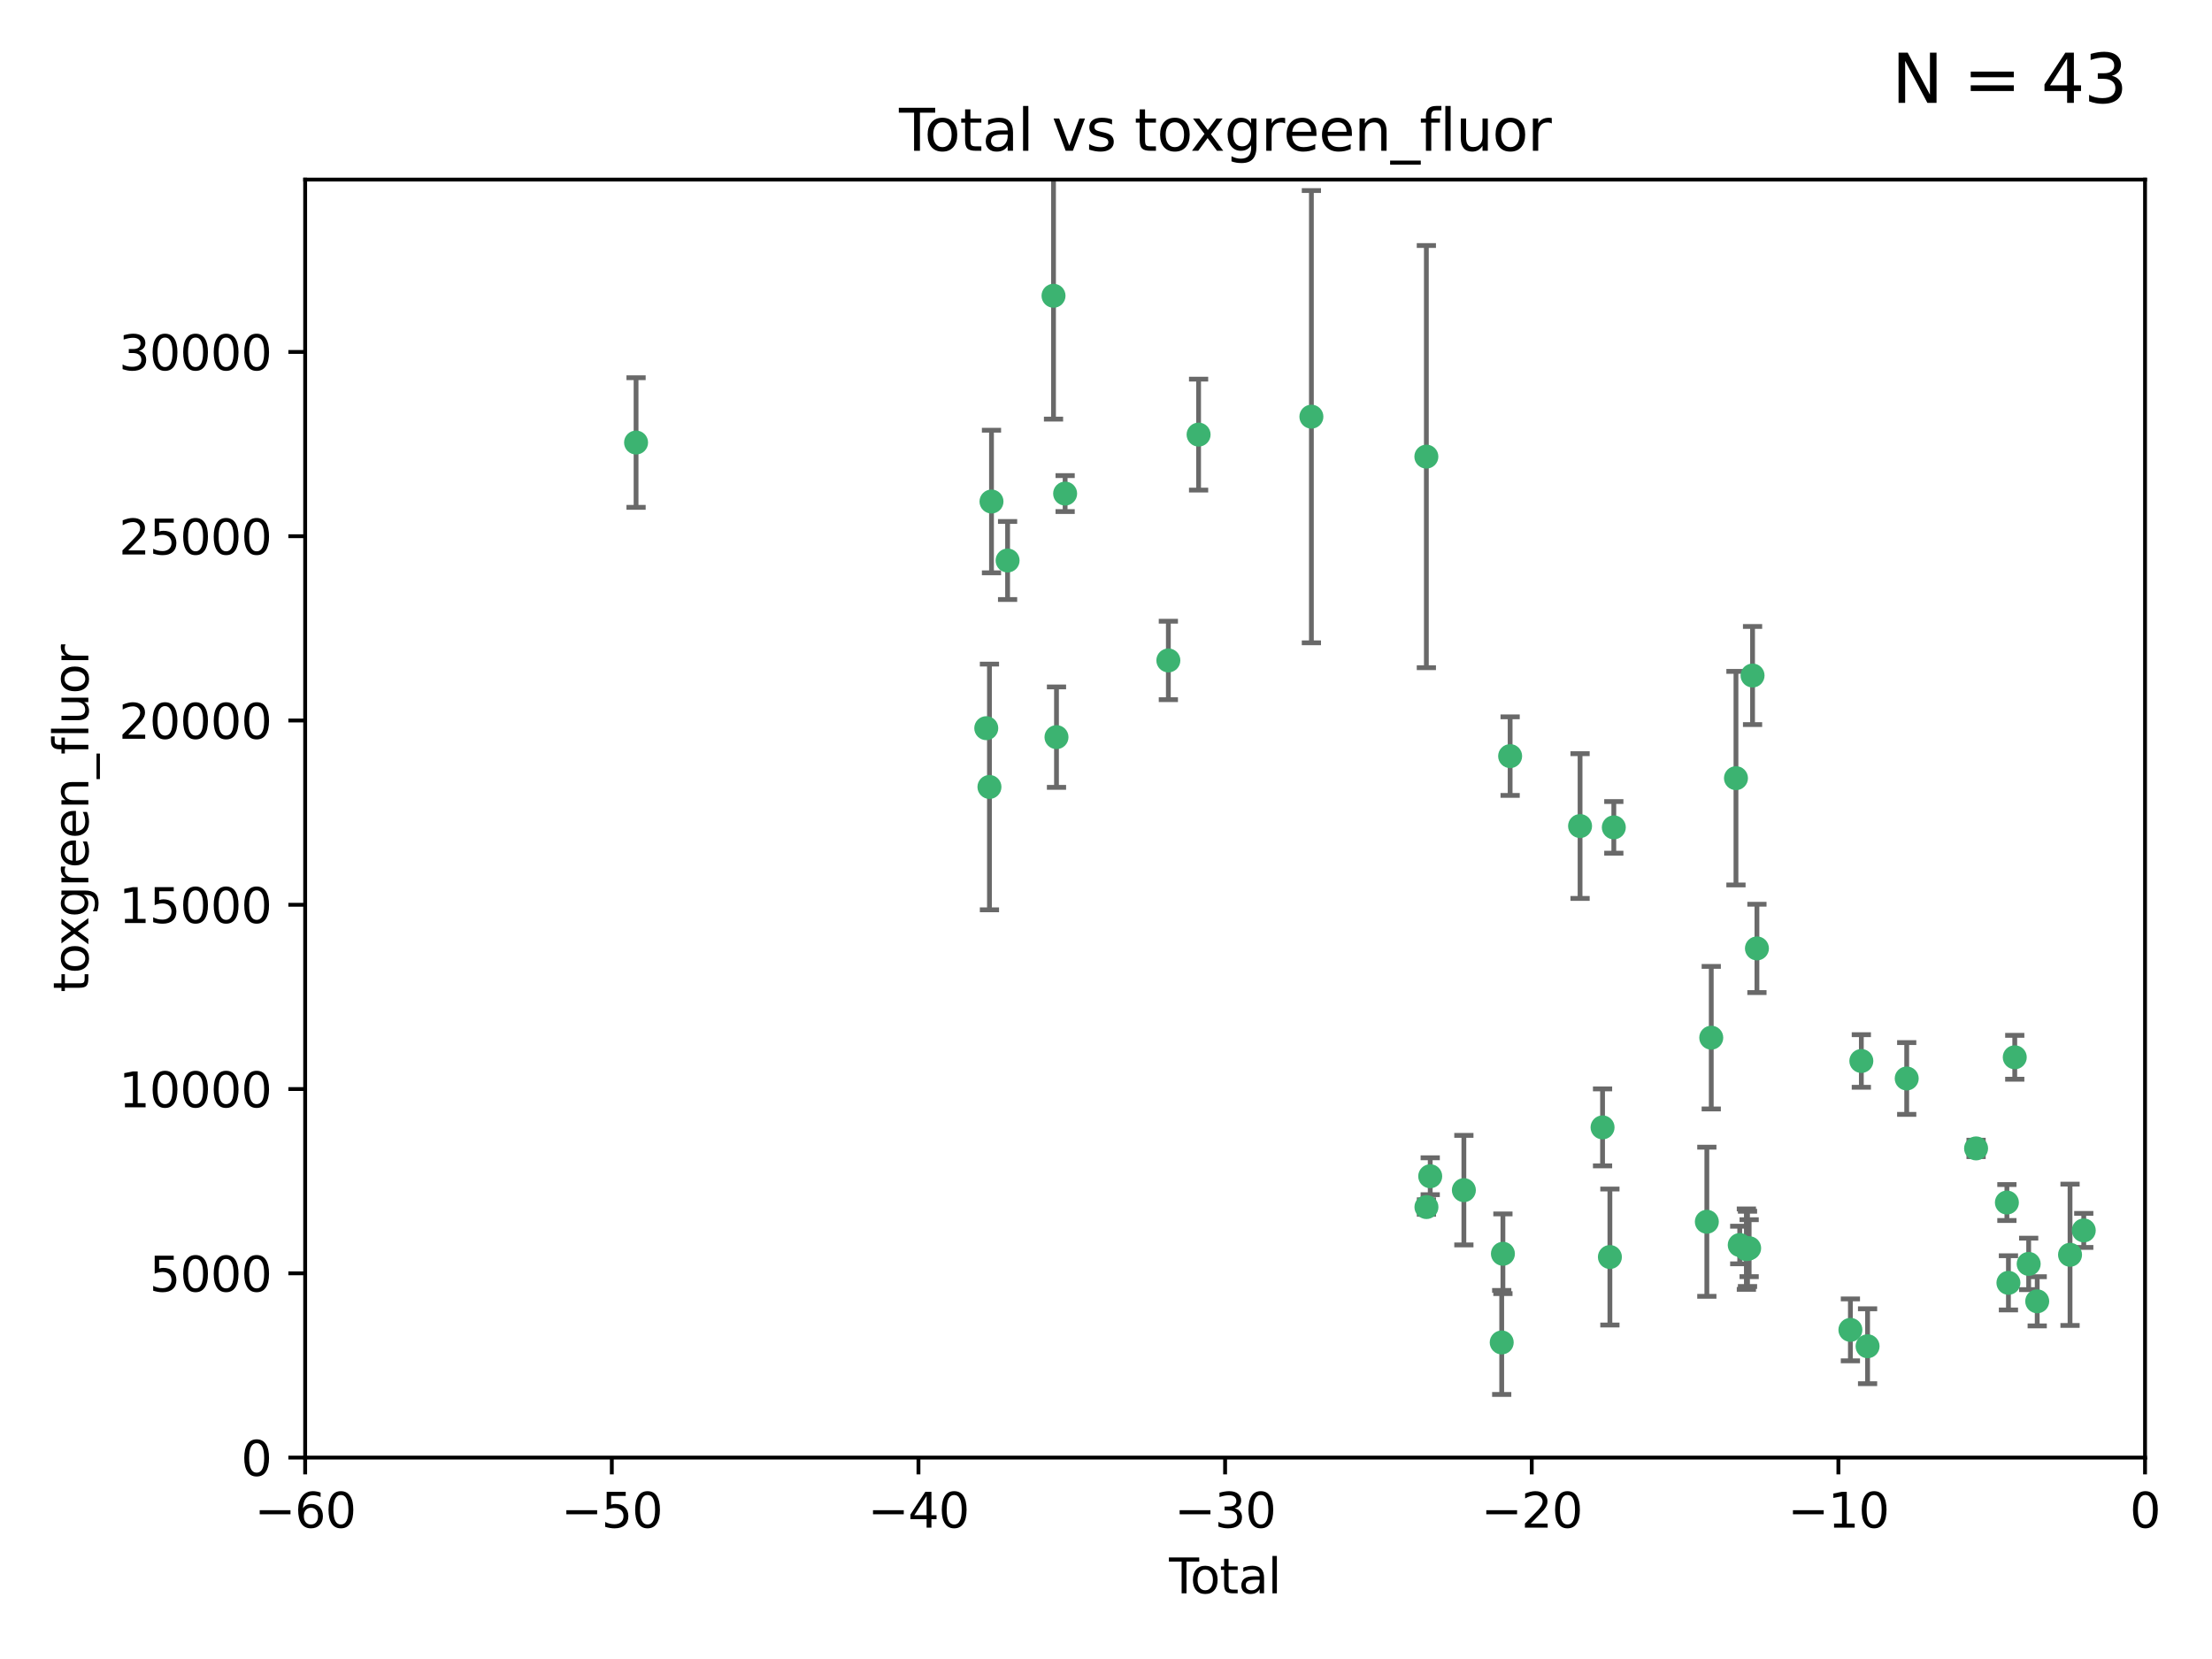 <?xml version="1.0" encoding="utf-8" standalone="no"?>
<!DOCTYPE svg PUBLIC "-//W3C//DTD SVG 1.1//EN"
  "http://www.w3.org/Graphics/SVG/1.1/DTD/svg11.dtd">
<svg xmlns:xlink="http://www.w3.org/1999/xlink" width="460.8pt" height="345.6pt" viewBox="0 0 460.8 345.6" xmlns="http://www.w3.org/2000/svg" version="1.1">
 <defs>
  <style type="text/css">*{stroke-linejoin: round; stroke-linecap: butt}</style>
 </defs>
 <g id="figure_1">
  <g id="patch_1">
   <path d="M 0 345.6 
L 460.8 345.6 
L 460.8 0 
L 0 0 
z
" style="fill: #ffffff"/>
  </g>
  <g id="axes_1">
   <g id="patch_2">
    <path d="M 63.571 303.64 
L 446.85 303.64 
L 446.85 37.411 
L 63.571 37.411 
z
" style="fill: #ffffff"/>
   </g>
   <g id="PathCollection_1">
    <defs>
     <path id="mdb31ae379e" d="M 0 1.118 
C 0.297 1.118 0.581 1 0.791 0.791 
C 1 0.581 1.118 0.297 1.118 0 
C 1.118 -0.297 1 -0.581 0.791 -0.791 
C 0.581 -1 0.297 -1.118 0 -1.118 
C -0.297 -1.118 -0.581 -1 -0.791 -0.791 
C -1 -0.581 -1.118 -0.297 -1.118 0 
C -1.118 0.297 -1 0.581 -0.791 0.791 
C -0.581 1 -0.297 1.118 0 1.118 
z
" style="stroke: #3cb371"/>
    </defs>
    <g clip-path="url(#p5f600255f3)">
     <use xlink:href="#mdb31ae379e" x="132.505" y="92.187" style="fill: #3cb371; stroke: #3cb371"/>
     <use xlink:href="#mdb31ae379e" x="205.457" y="151.693" style="fill: #3cb371; stroke: #3cb371"/>
     <use xlink:href="#mdb31ae379e" x="206.12" y="163.936" style="fill: #3cb371; stroke: #3cb371"/>
     <use xlink:href="#mdb31ae379e" x="206.546" y="104.476" style="fill: #3cb371; stroke: #3cb371"/>
     <use xlink:href="#mdb31ae379e" x="209.899" y="116.762" style="fill: #3cb371; stroke: #3cb371"/>
     <use xlink:href="#mdb31ae379e" x="219.467" y="61.614" style="fill: #3cb371; stroke: #3cb371"/>
     <use xlink:href="#mdb31ae379e" x="220.086" y="153.559" style="fill: #3cb371; stroke: #3cb371"/>
     <use xlink:href="#mdb31ae379e" x="221.886" y="102.821" style="fill: #3cb371; stroke: #3cb371"/>
     <use xlink:href="#mdb31ae379e" x="243.389" y="137.58" style="fill: #3cb371; stroke: #3cb371"/>
     <use xlink:href="#mdb31ae379e" x="249.689" y="90.534" style="fill: #3cb371; stroke: #3cb371"/>
     <use xlink:href="#mdb31ae379e" x="273.187" y="86.8" style="fill: #3cb371; stroke: #3cb371"/>
     <use xlink:href="#mdb31ae379e" x="297.137" y="95.121" style="fill: #3cb371; stroke: #3cb371"/>
     <use xlink:href="#mdb31ae379e" x="297.153" y="251.452" style="fill: #3cb371; stroke: #3cb371"/>
     <use xlink:href="#mdb31ae379e" x="297.94" y="245.034" style="fill: #3cb371; stroke: #3cb371"/>
     <use xlink:href="#mdb31ae379e" x="304.952" y="247.93" style="fill: #3cb371; stroke: #3cb371"/>
     <use xlink:href="#mdb31ae379e" x="312.834" y="279.655" style="fill: #3cb371; stroke: #3cb371"/>
     <use xlink:href="#mdb31ae379e" x="313.084" y="261.183" style="fill: #3cb371; stroke: #3cb371"/>
     <use xlink:href="#mdb31ae379e" x="314.588" y="157.513" style="fill: #3cb371; stroke: #3cb371"/>
     <use xlink:href="#mdb31ae379e" x="329.157" y="172.082" style="fill: #3cb371; stroke: #3cb371"/>
     <use xlink:href="#mdb31ae379e" x="333.841" y="234.855" style="fill: #3cb371; stroke: #3cb371"/>
     <use xlink:href="#mdb31ae379e" x="335.371" y="261.86" style="fill: #3cb371; stroke: #3cb371"/>
     <use xlink:href="#mdb31ae379e" x="336.187" y="172.356" style="fill: #3cb371; stroke: #3cb371"/>
     <use xlink:href="#mdb31ae379e" x="355.566" y="254.514" style="fill: #3cb371; stroke: #3cb371"/>
     <use xlink:href="#mdb31ae379e" x="356.485" y="216.17" style="fill: #3cb371; stroke: #3cb371"/>
     <use xlink:href="#mdb31ae379e" x="361.634" y="162.105" style="fill: #3cb371; stroke: #3cb371"/>
     <use xlink:href="#mdb31ae379e" x="362.418" y="259.36" style="fill: #3cb371; stroke: #3cb371"/>
     <use xlink:href="#mdb31ae379e" x="363.802" y="260.221" style="fill: #3cb371; stroke: #3cb371"/>
     <use xlink:href="#mdb31ae379e" x="364.037" y="260.163" style="fill: #3cb371; stroke: #3cb371"/>
     <use xlink:href="#mdb31ae379e" x="364.379" y="260.019" style="fill: #3cb371; stroke: #3cb371"/>
     <use xlink:href="#mdb31ae379e" x="365.089" y="140.722" style="fill: #3cb371; stroke: #3cb371"/>
     <use xlink:href="#mdb31ae379e" x="366.001" y="197.571" style="fill: #3cb371; stroke: #3cb371"/>
     <use xlink:href="#mdb31ae379e" x="385.471" y="277.035" style="fill: #3cb371; stroke: #3cb371"/>
     <use xlink:href="#mdb31ae379e" x="387.751" y="221.023" style="fill: #3cb371; stroke: #3cb371"/>
     <use xlink:href="#mdb31ae379e" x="389.05" y="280.448" style="fill: #3cb371; stroke: #3cb371"/>
     <use xlink:href="#mdb31ae379e" x="397.202" y="224.667" style="fill: #3cb371; stroke: #3cb371"/>
     <use xlink:href="#mdb31ae379e" x="411.653" y="239.234" style="fill: #3cb371; stroke: #3cb371"/>
     <use xlink:href="#mdb31ae379e" x="418.073" y="250.509" style="fill: #3cb371; stroke: #3cb371"/>
     <use xlink:href="#mdb31ae379e" x="418.393" y="267.238" style="fill: #3cb371; stroke: #3cb371"/>
     <use xlink:href="#mdb31ae379e" x="419.711" y="220.252" style="fill: #3cb371; stroke: #3cb371"/>
     <use xlink:href="#mdb31ae379e" x="422.61" y="263.294" style="fill: #3cb371; stroke: #3cb371"/>
     <use xlink:href="#mdb31ae379e" x="424.389" y="271.085" style="fill: #3cb371; stroke: #3cb371"/>
     <use xlink:href="#mdb31ae379e" x="431.226" y="261.393" style="fill: #3cb371; stroke: #3cb371"/>
     <use xlink:href="#mdb31ae379e" x="434.085" y="256.316" style="fill: #3cb371; stroke: #3cb371"/>
    </g>
   </g>
   <g id="matplotlib.axis_1">
    <g id="xtick_1">
     <g id="line2d_1">
      <defs>
       <path id="m1b5bfedafd" d="M 0 0 
L 0 3.5 
" style="stroke: #000000; stroke-width: 0.8"/>
      </defs>
      <g>
       <use xlink:href="#m1b5bfedafd" x="63.571" y="303.64" style="stroke: #000000; stroke-width: 0.8"/>
      </g>
     </g>
     <g id="text_1">
      <!-- −60 -->
      <g transform="translate(53.019 318.238)scale(0.1 -0.1)">
       <defs>
        <path id="DejaVuSans-2212" d="M 678 2272 
L 4684 2272 
L 4684 1741 
L 678 1741 
L 678 2272 
z
" transform="scale(0.016)"/>
        <path id="DejaVuSans-36" d="M 2113 2584 
Q 1688 2584 1439 2293 
Q 1191 2003 1191 1497 
Q 1191 994 1439 701 
Q 1688 409 2113 409 
Q 2538 409 2786 701 
Q 3034 994 3034 1497 
Q 3034 2003 2786 2293 
Q 2538 2584 2113 2584 
z
M 3366 4563 
L 3366 3988 
Q 3128 4100 2886 4159 
Q 2644 4219 2406 4219 
Q 1781 4219 1451 3797 
Q 1122 3375 1075 2522 
Q 1259 2794 1537 2939 
Q 1816 3084 2150 3084 
Q 2853 3084 3261 2657 
Q 3669 2231 3669 1497 
Q 3669 778 3244 343 
Q 2819 -91 2113 -91 
Q 1303 -91 875 529 
Q 447 1150 447 2328 
Q 447 3434 972 4092 
Q 1497 4750 2381 4750 
Q 2619 4750 2861 4703 
Q 3103 4656 3366 4563 
z
" transform="scale(0.016)"/>
        <path id="DejaVuSans-30" d="M 2034 4250 
Q 1547 4250 1301 3770 
Q 1056 3291 1056 2328 
Q 1056 1369 1301 889 
Q 1547 409 2034 409 
Q 2525 409 2770 889 
Q 3016 1369 3016 2328 
Q 3016 3291 2770 3770 
Q 2525 4250 2034 4250 
z
M 2034 4750 
Q 2819 4750 3233 4129 
Q 3647 3509 3647 2328 
Q 3647 1150 3233 529 
Q 2819 -91 2034 -91 
Q 1250 -91 836 529 
Q 422 1150 422 2328 
Q 422 3509 836 4129 
Q 1250 4750 2034 4750 
z
" transform="scale(0.016)"/>
       </defs>
       <use xlink:href="#DejaVuSans-2212"/>
       <use xlink:href="#DejaVuSans-36" x="83.789"/>
       <use xlink:href="#DejaVuSans-30" x="147.412"/>
      </g>
     </g>
    </g>
    <g id="xtick_2">
     <g id="line2d_2">
      <g>
       <use xlink:href="#m1b5bfedafd" x="127.451" y="303.64" style="stroke: #000000; stroke-width: 0.8"/>
      </g>
     </g>
     <g id="text_2">
      <!-- −50 -->
      <g transform="translate(116.899 318.238)scale(0.1 -0.1)">
       <defs>
        <path id="DejaVuSans-35" d="M 691 4666 
L 3169 4666 
L 3169 4134 
L 1269 4134 
L 1269 2991 
Q 1406 3038 1543 3061 
Q 1681 3084 1819 3084 
Q 2600 3084 3056 2656 
Q 3513 2228 3513 1497 
Q 3513 744 3044 326 
Q 2575 -91 1722 -91 
Q 1428 -91 1123 -41 
Q 819 9 494 109 
L 494 744 
Q 775 591 1075 516 
Q 1375 441 1709 441 
Q 2250 441 2565 725 
Q 2881 1009 2881 1497 
Q 2881 1984 2565 2268 
Q 2250 2553 1709 2553 
Q 1456 2553 1204 2497 
Q 953 2441 691 2322 
L 691 4666 
z
" transform="scale(0.016)"/>
       </defs>
       <use xlink:href="#DejaVuSans-2212"/>
       <use xlink:href="#DejaVuSans-35" x="83.789"/>
       <use xlink:href="#DejaVuSans-30" x="147.412"/>
      </g>
     </g>
    </g>
    <g id="xtick_3">
     <g id="line2d_3">
      <g>
       <use xlink:href="#m1b5bfedafd" x="191.331" y="303.64" style="stroke: #000000; stroke-width: 0.8"/>
      </g>
     </g>
     <g id="text_3">
      <!-- −40 -->
      <g transform="translate(180.778 318.238)scale(0.1 -0.1)">
       <defs>
        <path id="DejaVuSans-34" d="M 2419 4116 
L 825 1625 
L 2419 1625 
L 2419 4116 
z
M 2253 4666 
L 3047 4666 
L 3047 1625 
L 3713 1625 
L 3713 1100 
L 3047 1100 
L 3047 0 
L 2419 0 
L 2419 1100 
L 313 1100 
L 313 1709 
L 2253 4666 
z
" transform="scale(0.016)"/>
       </defs>
       <use xlink:href="#DejaVuSans-2212"/>
       <use xlink:href="#DejaVuSans-34" x="83.789"/>
       <use xlink:href="#DejaVuSans-30" x="147.412"/>
      </g>
     </g>
    </g>
    <g id="xtick_4">
     <g id="line2d_4">
      <g>
       <use xlink:href="#m1b5bfedafd" x="255.211" y="303.64" style="stroke: #000000; stroke-width: 0.8"/>
      </g>
     </g>
     <g id="text_4">
      <!-- −30 -->
      <g transform="translate(244.658 318.238)scale(0.1 -0.1)">
       <defs>
        <path id="DejaVuSans-33" d="M 2597 2516 
Q 3050 2419 3304 2112 
Q 3559 1806 3559 1356 
Q 3559 666 3084 287 
Q 2609 -91 1734 -91 
Q 1441 -91 1130 -33 
Q 819 25 488 141 
L 488 750 
Q 750 597 1062 519 
Q 1375 441 1716 441 
Q 2309 441 2620 675 
Q 2931 909 2931 1356 
Q 2931 1769 2642 2001 
Q 2353 2234 1838 2234 
L 1294 2234 
L 1294 2753 
L 1863 2753 
Q 2328 2753 2575 2939 
Q 2822 3125 2822 3475 
Q 2822 3834 2567 4026 
Q 2313 4219 1838 4219 
Q 1578 4219 1281 4162 
Q 984 4106 628 3988 
L 628 4550 
Q 988 4650 1302 4700 
Q 1616 4750 1894 4750 
Q 2613 4750 3031 4423 
Q 3450 4097 3450 3541 
Q 3450 3153 3228 2886 
Q 3006 2619 2597 2516 
z
" transform="scale(0.016)"/>
       </defs>
       <use xlink:href="#DejaVuSans-2212"/>
       <use xlink:href="#DejaVuSans-33" x="83.789"/>
       <use xlink:href="#DejaVuSans-30" x="147.412"/>
      </g>
     </g>
    </g>
    <g id="xtick_5">
     <g id="line2d_5">
      <g>
       <use xlink:href="#m1b5bfedafd" x="319.09" y="303.64" style="stroke: #000000; stroke-width: 0.8"/>
      </g>
     </g>
     <g id="text_5">
      <!-- −20 -->
      <g transform="translate(308.538 318.238)scale(0.1 -0.1)">
       <defs>
        <path id="DejaVuSans-32" d="M 1228 531 
L 3431 531 
L 3431 0 
L 469 0 
L 469 531 
Q 828 903 1448 1529 
Q 2069 2156 2228 2338 
Q 2531 2678 2651 2914 
Q 2772 3150 2772 3378 
Q 2772 3750 2511 3984 
Q 2250 4219 1831 4219 
Q 1534 4219 1204 4116 
Q 875 4013 500 3803 
L 500 4441 
Q 881 4594 1212 4672 
Q 1544 4750 1819 4750 
Q 2544 4750 2975 4387 
Q 3406 4025 3406 3419 
Q 3406 3131 3298 2873 
Q 3191 2616 2906 2266 
Q 2828 2175 2409 1742 
Q 1991 1309 1228 531 
z
" transform="scale(0.016)"/>
       </defs>
       <use xlink:href="#DejaVuSans-2212"/>
       <use xlink:href="#DejaVuSans-32" x="83.789"/>
       <use xlink:href="#DejaVuSans-30" x="147.412"/>
      </g>
     </g>
    </g>
    <g id="xtick_6">
     <g id="line2d_6">
      <g>
       <use xlink:href="#m1b5bfedafd" x="382.97" y="303.64" style="stroke: #000000; stroke-width: 0.8"/>
      </g>
     </g>
     <g id="text_6">
      <!-- −10 -->
      <g transform="translate(372.418 318.238)scale(0.1 -0.1)">
       <defs>
        <path id="DejaVuSans-31" d="M 794 531 
L 1825 531 
L 1825 4091 
L 703 3866 
L 703 4441 
L 1819 4666 
L 2450 4666 
L 2450 531 
L 3481 531 
L 3481 0 
L 794 0 
L 794 531 
z
" transform="scale(0.016)"/>
       </defs>
       <use xlink:href="#DejaVuSans-2212"/>
       <use xlink:href="#DejaVuSans-31" x="83.789"/>
       <use xlink:href="#DejaVuSans-30" x="147.412"/>
      </g>
     </g>
    </g>
    <g id="xtick_7">
     <g id="line2d_7">
      <g>
       <use xlink:href="#m1b5bfedafd" x="446.85" y="303.64" style="stroke: #000000; stroke-width: 0.8"/>
      </g>
     </g>
     <g id="text_7">
      <!-- 0 -->
      <g transform="translate(443.669 318.238)scale(0.1 -0.1)">
       <use xlink:href="#DejaVuSans-30"/>
      </g>
     </g>
    </g>
    <g id="text_8">
     <!-- Total -->
     <g transform="translate(243.534 331.917)scale(0.1 -0.1)">
      <defs>
       <path id="DejaVuSans-54" d="M -19 4666 
L 3928 4666 
L 3928 4134 
L 2272 4134 
L 2272 0 
L 1638 0 
L 1638 4134 
L -19 4134 
L -19 4666 
z
" transform="scale(0.016)"/>
       <path id="DejaVuSans-6f" d="M 1959 3097 
Q 1497 3097 1228 2736 
Q 959 2375 959 1747 
Q 959 1119 1226 758 
Q 1494 397 1959 397 
Q 2419 397 2687 759 
Q 2956 1122 2956 1747 
Q 2956 2369 2687 2733 
Q 2419 3097 1959 3097 
z
M 1959 3584 
Q 2709 3584 3137 3096 
Q 3566 2609 3566 1747 
Q 3566 888 3137 398 
Q 2709 -91 1959 -91 
Q 1206 -91 779 398 
Q 353 888 353 1747 
Q 353 2609 779 3096 
Q 1206 3584 1959 3584 
z
" transform="scale(0.016)"/>
       <path id="DejaVuSans-74" d="M 1172 4494 
L 1172 3500 
L 2356 3500 
L 2356 3053 
L 1172 3053 
L 1172 1153 
Q 1172 725 1289 603 
Q 1406 481 1766 481 
L 2356 481 
L 2356 0 
L 1766 0 
Q 1100 0 847 248 
Q 594 497 594 1153 
L 594 3053 
L 172 3053 
L 172 3500 
L 594 3500 
L 594 4494 
L 1172 4494 
z
" transform="scale(0.016)"/>
       <path id="DejaVuSans-61" d="M 2194 1759 
Q 1497 1759 1228 1600 
Q 959 1441 959 1056 
Q 959 750 1161 570 
Q 1363 391 1709 391 
Q 2188 391 2477 730 
Q 2766 1069 2766 1631 
L 2766 1759 
L 2194 1759 
z
M 3341 1997 
L 3341 0 
L 2766 0 
L 2766 531 
Q 2569 213 2275 61 
Q 1981 -91 1556 -91 
Q 1019 -91 701 211 
Q 384 513 384 1019 
Q 384 1609 779 1909 
Q 1175 2209 1959 2209 
L 2766 2209 
L 2766 2266 
Q 2766 2663 2505 2880 
Q 2244 3097 1772 3097 
Q 1472 3097 1187 3025 
Q 903 2953 641 2809 
L 641 3341 
Q 956 3463 1253 3523 
Q 1550 3584 1831 3584 
Q 2591 3584 2966 3190 
Q 3341 2797 3341 1997 
z
" transform="scale(0.016)"/>
       <path id="DejaVuSans-6c" d="M 603 4863 
L 1178 4863 
L 1178 0 
L 603 0 
L 603 4863 
z
" transform="scale(0.016)"/>
      </defs>
      <use xlink:href="#DejaVuSans-54"/>
      <use xlink:href="#DejaVuSans-6f" x="44.084"/>
      <use xlink:href="#DejaVuSans-74" x="105.266"/>
      <use xlink:href="#DejaVuSans-61" x="144.475"/>
      <use xlink:href="#DejaVuSans-6c" x="205.754"/>
     </g>
    </g>
   </g>
   <g id="matplotlib.axis_2">
    <g id="ytick_1">
     <g id="line2d_8">
      <defs>
       <path id="me662193edf" d="M 0 0 
L -3.5 0 
" style="stroke: #000000; stroke-width: 0.8"/>
      </defs>
      <g>
       <use xlink:href="#me662193edf" x="63.571" y="303.64" style="stroke: #000000; stroke-width: 0.8"/>
      </g>
     </g>
     <g id="text_9">
      <!-- 0 -->
      <g transform="translate(50.209 307.439)scale(0.1 -0.1)">
       <use xlink:href="#DejaVuSans-30"/>
      </g>
     </g>
    </g>
    <g id="ytick_2">
     <g id="line2d_9">
      <g>
       <use xlink:href="#me662193edf" x="63.571" y="265.253" style="stroke: #000000; stroke-width: 0.8"/>
      </g>
     </g>
     <g id="text_10">
      <!-- 5000 -->
      <g transform="translate(31.121 269.052)scale(0.1 -0.1)">
       <use xlink:href="#DejaVuSans-35"/>
       <use xlink:href="#DejaVuSans-30" x="63.623"/>
       <use xlink:href="#DejaVuSans-30" x="127.246"/>
       <use xlink:href="#DejaVuSans-30" x="190.869"/>
      </g>
     </g>
    </g>
    <g id="ytick_3">
     <g id="line2d_10">
      <g>
       <use xlink:href="#me662193edf" x="63.571" y="226.866" style="stroke: #000000; stroke-width: 0.8"/>
      </g>
     </g>
     <g id="text_11">
      <!-- 10000 -->
      <g transform="translate(24.759 230.665)scale(0.1 -0.1)">
       <use xlink:href="#DejaVuSans-31"/>
       <use xlink:href="#DejaVuSans-30" x="63.623"/>
       <use xlink:href="#DejaVuSans-30" x="127.246"/>
       <use xlink:href="#DejaVuSans-30" x="190.869"/>
       <use xlink:href="#DejaVuSans-30" x="254.492"/>
      </g>
     </g>
    </g>
    <g id="ytick_4">
     <g id="line2d_11">
      <g>
       <use xlink:href="#me662193edf" x="63.571" y="188.479" style="stroke: #000000; stroke-width: 0.8"/>
      </g>
     </g>
     <g id="text_12">
      <!-- 15000 -->
      <g transform="translate(24.759 192.278)scale(0.1 -0.1)">
       <use xlink:href="#DejaVuSans-31"/>
       <use xlink:href="#DejaVuSans-35" x="63.623"/>
       <use xlink:href="#DejaVuSans-30" x="127.246"/>
       <use xlink:href="#DejaVuSans-30" x="190.869"/>
       <use xlink:href="#DejaVuSans-30" x="254.492"/>
      </g>
     </g>
    </g>
    <g id="ytick_5">
     <g id="line2d_12">
      <g>
       <use xlink:href="#me662193edf" x="63.571" y="150.092" style="stroke: #000000; stroke-width: 0.8"/>
      </g>
     </g>
     <g id="text_13">
      <!-- 20000 -->
      <g transform="translate(24.759 153.891)scale(0.1 -0.1)">
       <use xlink:href="#DejaVuSans-32"/>
       <use xlink:href="#DejaVuSans-30" x="63.623"/>
       <use xlink:href="#DejaVuSans-30" x="127.246"/>
       <use xlink:href="#DejaVuSans-30" x="190.869"/>
       <use xlink:href="#DejaVuSans-30" x="254.492"/>
      </g>
     </g>
    </g>
    <g id="ytick_6">
     <g id="line2d_13">
      <g>
       <use xlink:href="#me662193edf" x="63.571" y="111.705" style="stroke: #000000; stroke-width: 0.8"/>
      </g>
     </g>
     <g id="text_14">
      <!-- 25000 -->
      <g transform="translate(24.759 115.504)scale(0.1 -0.1)">
       <use xlink:href="#DejaVuSans-32"/>
       <use xlink:href="#DejaVuSans-35" x="63.623"/>
       <use xlink:href="#DejaVuSans-30" x="127.246"/>
       <use xlink:href="#DejaVuSans-30" x="190.869"/>
       <use xlink:href="#DejaVuSans-30" x="254.492"/>
      </g>
     </g>
    </g>
    <g id="ytick_7">
     <g id="line2d_14">
      <g>
       <use xlink:href="#me662193edf" x="63.571" y="73.317" style="stroke: #000000; stroke-width: 0.8"/>
      </g>
     </g>
     <g id="text_15">
      <!-- 30000 -->
      <g transform="translate(24.759 77.117)scale(0.1 -0.1)">
       <use xlink:href="#DejaVuSans-33"/>
       <use xlink:href="#DejaVuSans-30" x="63.623"/>
       <use xlink:href="#DejaVuSans-30" x="127.246"/>
       <use xlink:href="#DejaVuSans-30" x="190.869"/>
       <use xlink:href="#DejaVuSans-30" x="254.492"/>
      </g>
     </g>
    </g>
    <g id="text_16">
     <!-- toxgreen_fluor -->
     <g transform="translate(18.401 206.72)rotate(-90)scale(0.1 -0.1)">
      <defs>
       <path id="DejaVuSans-78" d="M 3513 3500 
L 2247 1797 
L 3578 0 
L 2900 0 
L 1881 1375 
L 863 0 
L 184 0 
L 1544 1831 
L 300 3500 
L 978 3500 
L 1906 2253 
L 2834 3500 
L 3513 3500 
z
" transform="scale(0.016)"/>
       <path id="DejaVuSans-67" d="M 2906 1791 
Q 2906 2416 2648 2759 
Q 2391 3103 1925 3103 
Q 1463 3103 1205 2759 
Q 947 2416 947 1791 
Q 947 1169 1205 825 
Q 1463 481 1925 481 
Q 2391 481 2648 825 
Q 2906 1169 2906 1791 
z
M 3481 434 
Q 3481 -459 3084 -895 
Q 2688 -1331 1869 -1331 
Q 1566 -1331 1297 -1286 
Q 1028 -1241 775 -1147 
L 775 -588 
Q 1028 -725 1275 -790 
Q 1522 -856 1778 -856 
Q 2344 -856 2625 -561 
Q 2906 -266 2906 331 
L 2906 616 
Q 2728 306 2450 153 
Q 2172 0 1784 0 
Q 1141 0 747 490 
Q 353 981 353 1791 
Q 353 2603 747 3093 
Q 1141 3584 1784 3584 
Q 2172 3584 2450 3431 
Q 2728 3278 2906 2969 
L 2906 3500 
L 3481 3500 
L 3481 434 
z
" transform="scale(0.016)"/>
       <path id="DejaVuSans-72" d="M 2631 2963 
Q 2534 3019 2420 3045 
Q 2306 3072 2169 3072 
Q 1681 3072 1420 2755 
Q 1159 2438 1159 1844 
L 1159 0 
L 581 0 
L 581 3500 
L 1159 3500 
L 1159 2956 
Q 1341 3275 1631 3429 
Q 1922 3584 2338 3584 
Q 2397 3584 2469 3576 
Q 2541 3569 2628 3553 
L 2631 2963 
z
" transform="scale(0.016)"/>
       <path id="DejaVuSans-65" d="M 3597 1894 
L 3597 1613 
L 953 1613 
Q 991 1019 1311 708 
Q 1631 397 2203 397 
Q 2534 397 2845 478 
Q 3156 559 3463 722 
L 3463 178 
Q 3153 47 2828 -22 
Q 2503 -91 2169 -91 
Q 1331 -91 842 396 
Q 353 884 353 1716 
Q 353 2575 817 3079 
Q 1281 3584 2069 3584 
Q 2775 3584 3186 3129 
Q 3597 2675 3597 1894 
z
M 3022 2063 
Q 3016 2534 2758 2815 
Q 2500 3097 2075 3097 
Q 1594 3097 1305 2825 
Q 1016 2553 972 2059 
L 3022 2063 
z
" transform="scale(0.016)"/>
       <path id="DejaVuSans-6e" d="M 3513 2113 
L 3513 0 
L 2938 0 
L 2938 2094 
Q 2938 2591 2744 2837 
Q 2550 3084 2163 3084 
Q 1697 3084 1428 2787 
Q 1159 2491 1159 1978 
L 1159 0 
L 581 0 
L 581 3500 
L 1159 3500 
L 1159 2956 
Q 1366 3272 1645 3428 
Q 1925 3584 2291 3584 
Q 2894 3584 3203 3211 
Q 3513 2838 3513 2113 
z
" transform="scale(0.016)"/>
       <path id="DejaVuSans-5f" d="M 3263 -1063 
L 3263 -1509 
L -63 -1509 
L -63 -1063 
L 3263 -1063 
z
" transform="scale(0.016)"/>
       <path id="DejaVuSans-66" d="M 2375 4863 
L 2375 4384 
L 1825 4384 
Q 1516 4384 1395 4259 
Q 1275 4134 1275 3809 
L 1275 3500 
L 2222 3500 
L 2222 3053 
L 1275 3053 
L 1275 0 
L 697 0 
L 697 3053 
L 147 3053 
L 147 3500 
L 697 3500 
L 697 3744 
Q 697 4328 969 4595 
Q 1241 4863 1831 4863 
L 2375 4863 
z
" transform="scale(0.016)"/>
       <path id="DejaVuSans-75" d="M 544 1381 
L 544 3500 
L 1119 3500 
L 1119 1403 
Q 1119 906 1312 657 
Q 1506 409 1894 409 
Q 2359 409 2629 706 
Q 2900 1003 2900 1516 
L 2900 3500 
L 3475 3500 
L 3475 0 
L 2900 0 
L 2900 538 
Q 2691 219 2414 64 
Q 2138 -91 1772 -91 
Q 1169 -91 856 284 
Q 544 659 544 1381 
z
M 1991 3584 
L 1991 3584 
z
" transform="scale(0.016)"/>
      </defs>
      <use xlink:href="#DejaVuSans-74"/>
      <use xlink:href="#DejaVuSans-6f" x="39.209"/>
      <use xlink:href="#DejaVuSans-78" x="97.266"/>
      <use xlink:href="#DejaVuSans-67" x="156.445"/>
      <use xlink:href="#DejaVuSans-72" x="219.922"/>
      <use xlink:href="#DejaVuSans-65" x="258.785"/>
      <use xlink:href="#DejaVuSans-65" x="320.309"/>
      <use xlink:href="#DejaVuSans-6e" x="381.832"/>
      <use xlink:href="#DejaVuSans-5f" x="445.211"/>
      <use xlink:href="#DejaVuSans-66" x="495.211"/>
      <use xlink:href="#DejaVuSans-6c" x="530.416"/>
      <use xlink:href="#DejaVuSans-75" x="558.199"/>
      <use xlink:href="#DejaVuSans-6f" x="621.578"/>
      <use xlink:href="#DejaVuSans-72" x="682.76"/>
     </g>
    </g>
   </g>
   <g id="LineCollection_1">
    <path d="M 132.505 105.69 
L 132.505 78.685 
" clip-path="url(#p5f600255f3)" style="fill: none; stroke: #696969"/>
    <path d="M 205.457 152.217 
L 205.457 151.168 
" clip-path="url(#p5f600255f3)" style="fill: none; stroke: #696969"/>
    <path d="M 206.12 189.529 
L 206.12 138.343 
" clip-path="url(#p5f600255f3)" style="fill: none; stroke: #696969"/>
    <path d="M 206.546 119.328 
L 206.546 89.623 
" clip-path="url(#p5f600255f3)" style="fill: none; stroke: #696969"/>
    <path d="M 209.899 124.89 
L 209.899 108.635 
" clip-path="url(#p5f600255f3)" style="fill: none; stroke: #696969"/>
    <path d="M 219.467 87.306 
L 219.467 35.922 
" clip-path="url(#p5f600255f3)" style="fill: none; stroke: #696969"/>
    <path d="M 220.086 164.019 
L 220.086 143.098 
" clip-path="url(#p5f600255f3)" style="fill: none; stroke: #696969"/>
    <path d="M 221.886 106.565 
L 221.886 99.077 
" clip-path="url(#p5f600255f3)" style="fill: none; stroke: #696969"/>
    <path d="M 243.389 145.75 
L 243.389 129.411 
" clip-path="url(#p5f600255f3)" style="fill: none; stroke: #696969"/>
    <path d="M 249.689 102.091 
L 249.689 78.978 
" clip-path="url(#p5f600255f3)" style="fill: none; stroke: #696969"/>
    <path d="M 273.187 133.906 
L 273.187 39.694 
" clip-path="url(#p5f600255f3)" style="fill: none; stroke: #696969"/>
    <path d="M 297.137 139.091 
L 297.137 51.151 
" clip-path="url(#p5f600255f3)" style="fill: none; stroke: #696969"/>
    <path d="M 297.153 252.966 
L 297.153 249.939 
" clip-path="url(#p5f600255f3)" style="fill: none; stroke: #696969"/>
    <path d="M 297.94 248.879 
L 297.94 241.19 
" clip-path="url(#p5f600255f3)" style="fill: none; stroke: #696969"/>
    <path d="M 304.952 259.34 
L 304.952 236.521 
" clip-path="url(#p5f600255f3)" style="fill: none; stroke: #696969"/>
    <path d="M 312.834 290.49 
L 312.834 268.821 
" clip-path="url(#p5f600255f3)" style="fill: none; stroke: #696969"/>
    <path d="M 313.084 269.484 
L 313.084 252.882 
" clip-path="url(#p5f600255f3)" style="fill: none; stroke: #696969"/>
    <path d="M 314.588 165.694 
L 314.588 149.332 
" clip-path="url(#p5f600255f3)" style="fill: none; stroke: #696969"/>
    <path d="M 329.157 187.16 
L 329.157 157.004 
" clip-path="url(#p5f600255f3)" style="fill: none; stroke: #696969"/>
    <path d="M 333.841 242.872 
L 333.841 226.838 
" clip-path="url(#p5f600255f3)" style="fill: none; stroke: #696969"/>
    <path d="M 335.371 276.024 
L 335.371 247.696 
" clip-path="url(#p5f600255f3)" style="fill: none; stroke: #696969"/>
    <path d="M 336.187 177.734 
L 336.187 166.978 
" clip-path="url(#p5f600255f3)" style="fill: none; stroke: #696969"/>
    <path d="M 355.566 270.051 
L 355.566 238.978 
" clip-path="url(#p5f600255f3)" style="fill: none; stroke: #696969"/>
    <path d="M 356.485 231.016 
L 356.485 201.324 
" clip-path="url(#p5f600255f3)" style="fill: none; stroke: #696969"/>
    <path d="M 361.634 184.351 
L 361.634 139.86 
" clip-path="url(#p5f600255f3)" style="fill: none; stroke: #696969"/>
    <path d="M 362.418 263.278 
L 362.418 255.442 
" clip-path="url(#p5f600255f3)" style="fill: none; stroke: #696969"/>
    <path d="M 363.802 268.597 
L 363.802 251.844 
" clip-path="url(#p5f600255f3)" style="fill: none; stroke: #696969"/>
    <path d="M 364.037 268.001 
L 364.037 252.325 
" clip-path="url(#p5f600255f3)" style="fill: none; stroke: #696969"/>
    <path d="M 364.379 265.948 
L 364.379 254.089 
" clip-path="url(#p5f600255f3)" style="fill: none; stroke: #696969"/>
    <path d="M 365.089 150.938 
L 365.089 130.506 
" clip-path="url(#p5f600255f3)" style="fill: none; stroke: #696969"/>
    <path d="M 366.001 206.772 
L 366.001 188.371 
" clip-path="url(#p5f600255f3)" style="fill: none; stroke: #696969"/>
    <path d="M 385.471 283.483 
L 385.471 270.588 
" clip-path="url(#p5f600255f3)" style="fill: none; stroke: #696969"/>
    <path d="M 387.751 226.502 
L 387.751 215.543 
" clip-path="url(#p5f600255f3)" style="fill: none; stroke: #696969"/>
    <path d="M 389.05 288.249 
L 389.05 272.647 
" clip-path="url(#p5f600255f3)" style="fill: none; stroke: #696969"/>
    <path d="M 397.202 232.145 
L 397.202 217.189 
" clip-path="url(#p5f600255f3)" style="fill: none; stroke: #696969"/>
    <path d="M 411.653 240.949 
L 411.653 237.518 
" clip-path="url(#p5f600255f3)" style="fill: none; stroke: #696969"/>
    <path d="M 418.073 254.253 
L 418.073 246.765 
" clip-path="url(#p5f600255f3)" style="fill: none; stroke: #696969"/>
    <path d="M 418.393 272.884 
L 418.393 261.591 
" clip-path="url(#p5f600255f3)" style="fill: none; stroke: #696969"/>
    <path d="M 419.711 224.823 
L 419.711 215.68 
" clip-path="url(#p5f600255f3)" style="fill: none; stroke: #696969"/>
    <path d="M 422.61 268.654 
L 422.61 257.933 
" clip-path="url(#p5f600255f3)" style="fill: none; stroke: #696969"/>
    <path d="M 424.389 276.209 
L 424.389 265.962 
" clip-path="url(#p5f600255f3)" style="fill: none; stroke: #696969"/>
    <path d="M 431.226 276.115 
L 431.226 246.672 
" clip-path="url(#p5f600255f3)" style="fill: none; stroke: #696969"/>
    <path d="M 434.085 259.862 
L 434.085 252.77 
" clip-path="url(#p5f600255f3)" style="fill: none; stroke: #696969"/>
   </g>
   <g id="line2d_15">
    <defs>
     <path id="mc5b67b57c9" d="M 2 0 
L -2 -0 
" style="stroke: #696969"/>
    </defs>
    <g clip-path="url(#p5f600255f3)">
     <use xlink:href="#mc5b67b57c9" x="132.505" y="105.69" style="fill: #696969; stroke: #696969"/>
     <use xlink:href="#mc5b67b57c9" x="205.457" y="152.217" style="fill: #696969; stroke: #696969"/>
     <use xlink:href="#mc5b67b57c9" x="206.12" y="189.529" style="fill: #696969; stroke: #696969"/>
     <use xlink:href="#mc5b67b57c9" x="206.546" y="119.328" style="fill: #696969; stroke: #696969"/>
     <use xlink:href="#mc5b67b57c9" x="209.899" y="124.89" style="fill: #696969; stroke: #696969"/>
     <use xlink:href="#mc5b67b57c9" x="219.467" y="87.306" style="fill: #696969; stroke: #696969"/>
     <use xlink:href="#mc5b67b57c9" x="220.086" y="164.019" style="fill: #696969; stroke: #696969"/>
     <use xlink:href="#mc5b67b57c9" x="221.886" y="106.565" style="fill: #696969; stroke: #696969"/>
     <use xlink:href="#mc5b67b57c9" x="243.389" y="145.75" style="fill: #696969; stroke: #696969"/>
     <use xlink:href="#mc5b67b57c9" x="249.689" y="102.091" style="fill: #696969; stroke: #696969"/>
     <use xlink:href="#mc5b67b57c9" x="273.187" y="133.906" style="fill: #696969; stroke: #696969"/>
     <use xlink:href="#mc5b67b57c9" x="297.137" y="139.091" style="fill: #696969; stroke: #696969"/>
     <use xlink:href="#mc5b67b57c9" x="297.153" y="252.966" style="fill: #696969; stroke: #696969"/>
     <use xlink:href="#mc5b67b57c9" x="297.94" y="248.879" style="fill: #696969; stroke: #696969"/>
     <use xlink:href="#mc5b67b57c9" x="304.952" y="259.34" style="fill: #696969; stroke: #696969"/>
     <use xlink:href="#mc5b67b57c9" x="312.834" y="290.49" style="fill: #696969; stroke: #696969"/>
     <use xlink:href="#mc5b67b57c9" x="313.084" y="269.484" style="fill: #696969; stroke: #696969"/>
     <use xlink:href="#mc5b67b57c9" x="314.588" y="165.694" style="fill: #696969; stroke: #696969"/>
     <use xlink:href="#mc5b67b57c9" x="329.157" y="187.16" style="fill: #696969; stroke: #696969"/>
     <use xlink:href="#mc5b67b57c9" x="333.841" y="242.872" style="fill: #696969; stroke: #696969"/>
     <use xlink:href="#mc5b67b57c9" x="335.371" y="276.024" style="fill: #696969; stroke: #696969"/>
     <use xlink:href="#mc5b67b57c9" x="336.187" y="177.734" style="fill: #696969; stroke: #696969"/>
     <use xlink:href="#mc5b67b57c9" x="355.566" y="270.051" style="fill: #696969; stroke: #696969"/>
     <use xlink:href="#mc5b67b57c9" x="356.485" y="231.016" style="fill: #696969; stroke: #696969"/>
     <use xlink:href="#mc5b67b57c9" x="361.634" y="184.351" style="fill: #696969; stroke: #696969"/>
     <use xlink:href="#mc5b67b57c9" x="362.418" y="263.278" style="fill: #696969; stroke: #696969"/>
     <use xlink:href="#mc5b67b57c9" x="363.802" y="268.597" style="fill: #696969; stroke: #696969"/>
     <use xlink:href="#mc5b67b57c9" x="364.037" y="268.001" style="fill: #696969; stroke: #696969"/>
     <use xlink:href="#mc5b67b57c9" x="364.379" y="265.948" style="fill: #696969; stroke: #696969"/>
     <use xlink:href="#mc5b67b57c9" x="365.089" y="150.938" style="fill: #696969; stroke: #696969"/>
     <use xlink:href="#mc5b67b57c9" x="366.001" y="206.772" style="fill: #696969; stroke: #696969"/>
     <use xlink:href="#mc5b67b57c9" x="385.471" y="283.483" style="fill: #696969; stroke: #696969"/>
     <use xlink:href="#mc5b67b57c9" x="387.751" y="226.502" style="fill: #696969; stroke: #696969"/>
     <use xlink:href="#mc5b67b57c9" x="389.05" y="288.249" style="fill: #696969; stroke: #696969"/>
     <use xlink:href="#mc5b67b57c9" x="397.202" y="232.145" style="fill: #696969; stroke: #696969"/>
     <use xlink:href="#mc5b67b57c9" x="411.653" y="240.949" style="fill: #696969; stroke: #696969"/>
     <use xlink:href="#mc5b67b57c9" x="418.073" y="254.253" style="fill: #696969; stroke: #696969"/>
     <use xlink:href="#mc5b67b57c9" x="418.393" y="272.884" style="fill: #696969; stroke: #696969"/>
     <use xlink:href="#mc5b67b57c9" x="419.711" y="224.823" style="fill: #696969; stroke: #696969"/>
     <use xlink:href="#mc5b67b57c9" x="422.61" y="268.654" style="fill: #696969; stroke: #696969"/>
     <use xlink:href="#mc5b67b57c9" x="424.389" y="276.209" style="fill: #696969; stroke: #696969"/>
     <use xlink:href="#mc5b67b57c9" x="431.226" y="276.115" style="fill: #696969; stroke: #696969"/>
     <use xlink:href="#mc5b67b57c9" x="434.085" y="259.862" style="fill: #696969; stroke: #696969"/>
    </g>
   </g>
   <g id="line2d_16">
    <g clip-path="url(#p5f600255f3)">
     <use xlink:href="#mc5b67b57c9" x="132.505" y="78.685" style="fill: #696969; stroke: #696969"/>
     <use xlink:href="#mc5b67b57c9" x="205.457" y="151.168" style="fill: #696969; stroke: #696969"/>
     <use xlink:href="#mc5b67b57c9" x="206.12" y="138.343" style="fill: #696969; stroke: #696969"/>
     <use xlink:href="#mc5b67b57c9" x="206.546" y="89.623" style="fill: #696969; stroke: #696969"/>
     <use xlink:href="#mc5b67b57c9" x="209.899" y="108.635" style="fill: #696969; stroke: #696969"/>
     <use xlink:href="#mc5b67b57c9" x="219.467" y="35.922" style="fill: #696969; stroke: #696969"/>
     <use xlink:href="#mc5b67b57c9" x="220.086" y="143.098" style="fill: #696969; stroke: #696969"/>
     <use xlink:href="#mc5b67b57c9" x="221.886" y="99.077" style="fill: #696969; stroke: #696969"/>
     <use xlink:href="#mc5b67b57c9" x="243.389" y="129.411" style="fill: #696969; stroke: #696969"/>
     <use xlink:href="#mc5b67b57c9" x="249.689" y="78.978" style="fill: #696969; stroke: #696969"/>
     <use xlink:href="#mc5b67b57c9" x="273.187" y="39.694" style="fill: #696969; stroke: #696969"/>
     <use xlink:href="#mc5b67b57c9" x="297.137" y="51.151" style="fill: #696969; stroke: #696969"/>
     <use xlink:href="#mc5b67b57c9" x="297.153" y="249.939" style="fill: #696969; stroke: #696969"/>
     <use xlink:href="#mc5b67b57c9" x="297.94" y="241.19" style="fill: #696969; stroke: #696969"/>
     <use xlink:href="#mc5b67b57c9" x="304.952" y="236.521" style="fill: #696969; stroke: #696969"/>
     <use xlink:href="#mc5b67b57c9" x="312.834" y="268.821" style="fill: #696969; stroke: #696969"/>
     <use xlink:href="#mc5b67b57c9" x="313.084" y="252.882" style="fill: #696969; stroke: #696969"/>
     <use xlink:href="#mc5b67b57c9" x="314.588" y="149.332" style="fill: #696969; stroke: #696969"/>
     <use xlink:href="#mc5b67b57c9" x="329.157" y="157.004" style="fill: #696969; stroke: #696969"/>
     <use xlink:href="#mc5b67b57c9" x="333.841" y="226.838" style="fill: #696969; stroke: #696969"/>
     <use xlink:href="#mc5b67b57c9" x="335.371" y="247.696" style="fill: #696969; stroke: #696969"/>
     <use xlink:href="#mc5b67b57c9" x="336.187" y="166.978" style="fill: #696969; stroke: #696969"/>
     <use xlink:href="#mc5b67b57c9" x="355.566" y="238.978" style="fill: #696969; stroke: #696969"/>
     <use xlink:href="#mc5b67b57c9" x="356.485" y="201.324" style="fill: #696969; stroke: #696969"/>
     <use xlink:href="#mc5b67b57c9" x="361.634" y="139.86" style="fill: #696969; stroke: #696969"/>
     <use xlink:href="#mc5b67b57c9" x="362.418" y="255.442" style="fill: #696969; stroke: #696969"/>
     <use xlink:href="#mc5b67b57c9" x="363.802" y="251.844" style="fill: #696969; stroke: #696969"/>
     <use xlink:href="#mc5b67b57c9" x="364.037" y="252.325" style="fill: #696969; stroke: #696969"/>
     <use xlink:href="#mc5b67b57c9" x="364.379" y="254.089" style="fill: #696969; stroke: #696969"/>
     <use xlink:href="#mc5b67b57c9" x="365.089" y="130.506" style="fill: #696969; stroke: #696969"/>
     <use xlink:href="#mc5b67b57c9" x="366.001" y="188.371" style="fill: #696969; stroke: #696969"/>
     <use xlink:href="#mc5b67b57c9" x="385.471" y="270.588" style="fill: #696969; stroke: #696969"/>
     <use xlink:href="#mc5b67b57c9" x="387.751" y="215.543" style="fill: #696969; stroke: #696969"/>
     <use xlink:href="#mc5b67b57c9" x="389.05" y="272.647" style="fill: #696969; stroke: #696969"/>
     <use xlink:href="#mc5b67b57c9" x="397.202" y="217.189" style="fill: #696969; stroke: #696969"/>
     <use xlink:href="#mc5b67b57c9" x="411.653" y="237.518" style="fill: #696969; stroke: #696969"/>
     <use xlink:href="#mc5b67b57c9" x="418.073" y="246.765" style="fill: #696969; stroke: #696969"/>
     <use xlink:href="#mc5b67b57c9" x="418.393" y="261.591" style="fill: #696969; stroke: #696969"/>
     <use xlink:href="#mc5b67b57c9" x="419.711" y="215.68" style="fill: #696969; stroke: #696969"/>
     <use xlink:href="#mc5b67b57c9" x="422.61" y="257.933" style="fill: #696969; stroke: #696969"/>
     <use xlink:href="#mc5b67b57c9" x="424.389" y="265.962" style="fill: #696969; stroke: #696969"/>
     <use xlink:href="#mc5b67b57c9" x="431.226" y="246.672" style="fill: #696969; stroke: #696969"/>
     <use xlink:href="#mc5b67b57c9" x="434.085" y="252.77" style="fill: #696969; stroke: #696969"/>
    </g>
   </g>
   <g id="line2d_17">
    <defs>
     <path id="mb13ace4d08" d="M 0 2 
C 0.53 2 1.039 1.789 1.414 1.414 
C 1.789 1.039 2 0.53 2 0 
C 2 -0.53 1.789 -1.039 1.414 -1.414 
C 1.039 -1.789 0.53 -2 0 -2 
C -0.53 -2 -1.039 -1.789 -1.414 -1.414 
C -1.789 -1.039 -2 -0.53 -2 0 
C -2 0.53 -1.789 1.039 -1.414 1.414 
C -1.039 1.789 -0.53 2 0 2 
z
" style="stroke: #3cb371"/>
    </defs>
    <g clip-path="url(#p5f600255f3)">
     <use xlink:href="#mb13ace4d08" x="132.505" y="92.187" style="fill: #3cb371; stroke: #3cb371"/>
     <use xlink:href="#mb13ace4d08" x="205.457" y="151.693" style="fill: #3cb371; stroke: #3cb371"/>
     <use xlink:href="#mb13ace4d08" x="206.12" y="163.936" style="fill: #3cb371; stroke: #3cb371"/>
     <use xlink:href="#mb13ace4d08" x="206.546" y="104.476" style="fill: #3cb371; stroke: #3cb371"/>
     <use xlink:href="#mb13ace4d08" x="209.899" y="116.762" style="fill: #3cb371; stroke: #3cb371"/>
     <use xlink:href="#mb13ace4d08" x="219.467" y="61.614" style="fill: #3cb371; stroke: #3cb371"/>
     <use xlink:href="#mb13ace4d08" x="220.086" y="153.559" style="fill: #3cb371; stroke: #3cb371"/>
     <use xlink:href="#mb13ace4d08" x="221.886" y="102.821" style="fill: #3cb371; stroke: #3cb371"/>
     <use xlink:href="#mb13ace4d08" x="243.389" y="137.58" style="fill: #3cb371; stroke: #3cb371"/>
     <use xlink:href="#mb13ace4d08" x="249.689" y="90.534" style="fill: #3cb371; stroke: #3cb371"/>
     <use xlink:href="#mb13ace4d08" x="273.187" y="86.8" style="fill: #3cb371; stroke: #3cb371"/>
     <use xlink:href="#mb13ace4d08" x="297.137" y="95.121" style="fill: #3cb371; stroke: #3cb371"/>
     <use xlink:href="#mb13ace4d08" x="297.153" y="251.452" style="fill: #3cb371; stroke: #3cb371"/>
     <use xlink:href="#mb13ace4d08" x="297.94" y="245.034" style="fill: #3cb371; stroke: #3cb371"/>
     <use xlink:href="#mb13ace4d08" x="304.952" y="247.93" style="fill: #3cb371; stroke: #3cb371"/>
     <use xlink:href="#mb13ace4d08" x="312.834" y="279.655" style="fill: #3cb371; stroke: #3cb371"/>
     <use xlink:href="#mb13ace4d08" x="313.084" y="261.183" style="fill: #3cb371; stroke: #3cb371"/>
     <use xlink:href="#mb13ace4d08" x="314.588" y="157.513" style="fill: #3cb371; stroke: #3cb371"/>
     <use xlink:href="#mb13ace4d08" x="329.157" y="172.082" style="fill: #3cb371; stroke: #3cb371"/>
     <use xlink:href="#mb13ace4d08" x="333.841" y="234.855" style="fill: #3cb371; stroke: #3cb371"/>
     <use xlink:href="#mb13ace4d08" x="335.371" y="261.86" style="fill: #3cb371; stroke: #3cb371"/>
     <use xlink:href="#mb13ace4d08" x="336.187" y="172.356" style="fill: #3cb371; stroke: #3cb371"/>
     <use xlink:href="#mb13ace4d08" x="355.566" y="254.514" style="fill: #3cb371; stroke: #3cb371"/>
     <use xlink:href="#mb13ace4d08" x="356.485" y="216.17" style="fill: #3cb371; stroke: #3cb371"/>
     <use xlink:href="#mb13ace4d08" x="361.634" y="162.105" style="fill: #3cb371; stroke: #3cb371"/>
     <use xlink:href="#mb13ace4d08" x="362.418" y="259.36" style="fill: #3cb371; stroke: #3cb371"/>
     <use xlink:href="#mb13ace4d08" x="363.802" y="260.221" style="fill: #3cb371; stroke: #3cb371"/>
     <use xlink:href="#mb13ace4d08" x="364.037" y="260.163" style="fill: #3cb371; stroke: #3cb371"/>
     <use xlink:href="#mb13ace4d08" x="364.379" y="260.019" style="fill: #3cb371; stroke: #3cb371"/>
     <use xlink:href="#mb13ace4d08" x="365.089" y="140.722" style="fill: #3cb371; stroke: #3cb371"/>
     <use xlink:href="#mb13ace4d08" x="366.001" y="197.571" style="fill: #3cb371; stroke: #3cb371"/>
     <use xlink:href="#mb13ace4d08" x="385.471" y="277.035" style="fill: #3cb371; stroke: #3cb371"/>
     <use xlink:href="#mb13ace4d08" x="387.751" y="221.023" style="fill: #3cb371; stroke: #3cb371"/>
     <use xlink:href="#mb13ace4d08" x="389.05" y="280.448" style="fill: #3cb371; stroke: #3cb371"/>
     <use xlink:href="#mb13ace4d08" x="397.202" y="224.667" style="fill: #3cb371; stroke: #3cb371"/>
     <use xlink:href="#mb13ace4d08" x="411.653" y="239.234" style="fill: #3cb371; stroke: #3cb371"/>
     <use xlink:href="#mb13ace4d08" x="418.073" y="250.509" style="fill: #3cb371; stroke: #3cb371"/>
     <use xlink:href="#mb13ace4d08" x="418.393" y="267.238" style="fill: #3cb371; stroke: #3cb371"/>
     <use xlink:href="#mb13ace4d08" x="419.711" y="220.252" style="fill: #3cb371; stroke: #3cb371"/>
     <use xlink:href="#mb13ace4d08" x="422.61" y="263.294" style="fill: #3cb371; stroke: #3cb371"/>
     <use xlink:href="#mb13ace4d08" x="424.389" y="271.085" style="fill: #3cb371; stroke: #3cb371"/>
     <use xlink:href="#mb13ace4d08" x="431.226" y="261.393" style="fill: #3cb371; stroke: #3cb371"/>
     <use xlink:href="#mb13ace4d08" x="434.085" y="256.316" style="fill: #3cb371; stroke: #3cb371"/>
    </g>
   </g>
   <g id="patch_3">
    <path d="M 63.571 303.64 
L 63.571 37.411 
" style="fill: none; stroke: #000000; stroke-width: 0.8; stroke-linejoin: miter; stroke-linecap: square"/>
   </g>
   <g id="patch_4">
    <path d="M 446.85 303.64 
L 446.85 37.411 
" style="fill: none; stroke: #000000; stroke-width: 0.8; stroke-linejoin: miter; stroke-linecap: square"/>
   </g>
   <g id="patch_5">
    <path d="M 63.571 303.64 
L 446.85 303.64 
" style="fill: none; stroke: #000000; stroke-width: 0.8; stroke-linejoin: miter; stroke-linecap: square"/>
   </g>
   <g id="patch_6">
    <path d="M 63.571 37.411 
L 446.85 37.411 
" style="fill: none; stroke: #000000; stroke-width: 0.8; stroke-linejoin: miter; stroke-linecap: square"/>
   </g>
   <g id="text_17">
    <!-- N = 43 -->
    <g transform="translate(394.098 21.426)scale(0.14 -0.14)">
     <defs>
      <path id="DejaVuSans-4e" d="M 628 4666 
L 1478 4666 
L 3547 763 
L 3547 4666 
L 4159 4666 
L 4159 0 
L 3309 0 
L 1241 3903 
L 1241 0 
L 628 0 
L 628 4666 
z
" transform="scale(0.016)"/>
      <path id="DejaVuSans-20" transform="scale(0.016)"/>
      <path id="DejaVuSans-3d" d="M 678 2906 
L 4684 2906 
L 4684 2381 
L 678 2381 
L 678 2906 
z
M 678 1631 
L 4684 1631 
L 4684 1100 
L 678 1100 
L 678 1631 
z
" transform="scale(0.016)"/>
     </defs>
     <use xlink:href="#DejaVuSans-4e"/>
     <use xlink:href="#DejaVuSans-20" x="74.805"/>
     <use xlink:href="#DejaVuSans-3d" x="106.592"/>
     <use xlink:href="#DejaVuSans-20" x="190.381"/>
     <use xlink:href="#DejaVuSans-34" x="222.168"/>
     <use xlink:href="#DejaVuSans-33" x="285.791"/>
    </g>
   </g>
   <g id="text_18">
    <!-- Total vs toxgreen_fluor -->
    <g transform="translate(187.275 31.411)scale(0.12 -0.12)">
     <defs>
      <path id="DejaVuSans-76" d="M 191 3500 
L 800 3500 
L 1894 563 
L 2988 3500 
L 3597 3500 
L 2284 0 
L 1503 0 
L 191 3500 
z
" transform="scale(0.016)"/>
      <path id="DejaVuSans-73" d="M 2834 3397 
L 2834 2853 
Q 2591 2978 2328 3040 
Q 2066 3103 1784 3103 
Q 1356 3103 1142 2972 
Q 928 2841 928 2578 
Q 928 2378 1081 2264 
Q 1234 2150 1697 2047 
L 1894 2003 
Q 2506 1872 2764 1633 
Q 3022 1394 3022 966 
Q 3022 478 2636 193 
Q 2250 -91 1575 -91 
Q 1294 -91 989 -36 
Q 684 19 347 128 
L 347 722 
Q 666 556 975 473 
Q 1284 391 1588 391 
Q 1994 391 2212 530 
Q 2431 669 2431 922 
Q 2431 1156 2273 1281 
Q 2116 1406 1581 1522 
L 1381 1569 
Q 847 1681 609 1914 
Q 372 2147 372 2553 
Q 372 3047 722 3315 
Q 1072 3584 1716 3584 
Q 2034 3584 2315 3537 
Q 2597 3491 2834 3397 
z
" transform="scale(0.016)"/>
     </defs>
     <use xlink:href="#DejaVuSans-54"/>
     <use xlink:href="#DejaVuSans-6f" x="44.084"/>
     <use xlink:href="#DejaVuSans-74" x="105.266"/>
     <use xlink:href="#DejaVuSans-61" x="144.475"/>
     <use xlink:href="#DejaVuSans-6c" x="205.754"/>
     <use xlink:href="#DejaVuSans-20" x="233.537"/>
     <use xlink:href="#DejaVuSans-76" x="265.324"/>
     <use xlink:href="#DejaVuSans-73" x="324.504"/>
     <use xlink:href="#DejaVuSans-20" x="376.604"/>
     <use xlink:href="#DejaVuSans-74" x="408.391"/>
     <use xlink:href="#DejaVuSans-6f" x="447.6"/>
     <use xlink:href="#DejaVuSans-78" x="505.656"/>
     <use xlink:href="#DejaVuSans-67" x="564.836"/>
     <use xlink:href="#DejaVuSans-72" x="628.312"/>
     <use xlink:href="#DejaVuSans-65" x="667.176"/>
     <use xlink:href="#DejaVuSans-65" x="728.699"/>
     <use xlink:href="#DejaVuSans-6e" x="790.223"/>
     <use xlink:href="#DejaVuSans-5f" x="853.602"/>
     <use xlink:href="#DejaVuSans-66" x="903.602"/>
     <use xlink:href="#DejaVuSans-6c" x="938.807"/>
     <use xlink:href="#DejaVuSans-75" x="966.59"/>
     <use xlink:href="#DejaVuSans-6f" x="1029.969"/>
     <use xlink:href="#DejaVuSans-72" x="1091.15"/>
    </g>
   </g>
  </g>
 </g>
 <defs>
  <clipPath id="p5f600255f3">
   <rect x="63.571" y="37.411" width="383.279" height="266.229"/>
  </clipPath>
 </defs>
</svg>

